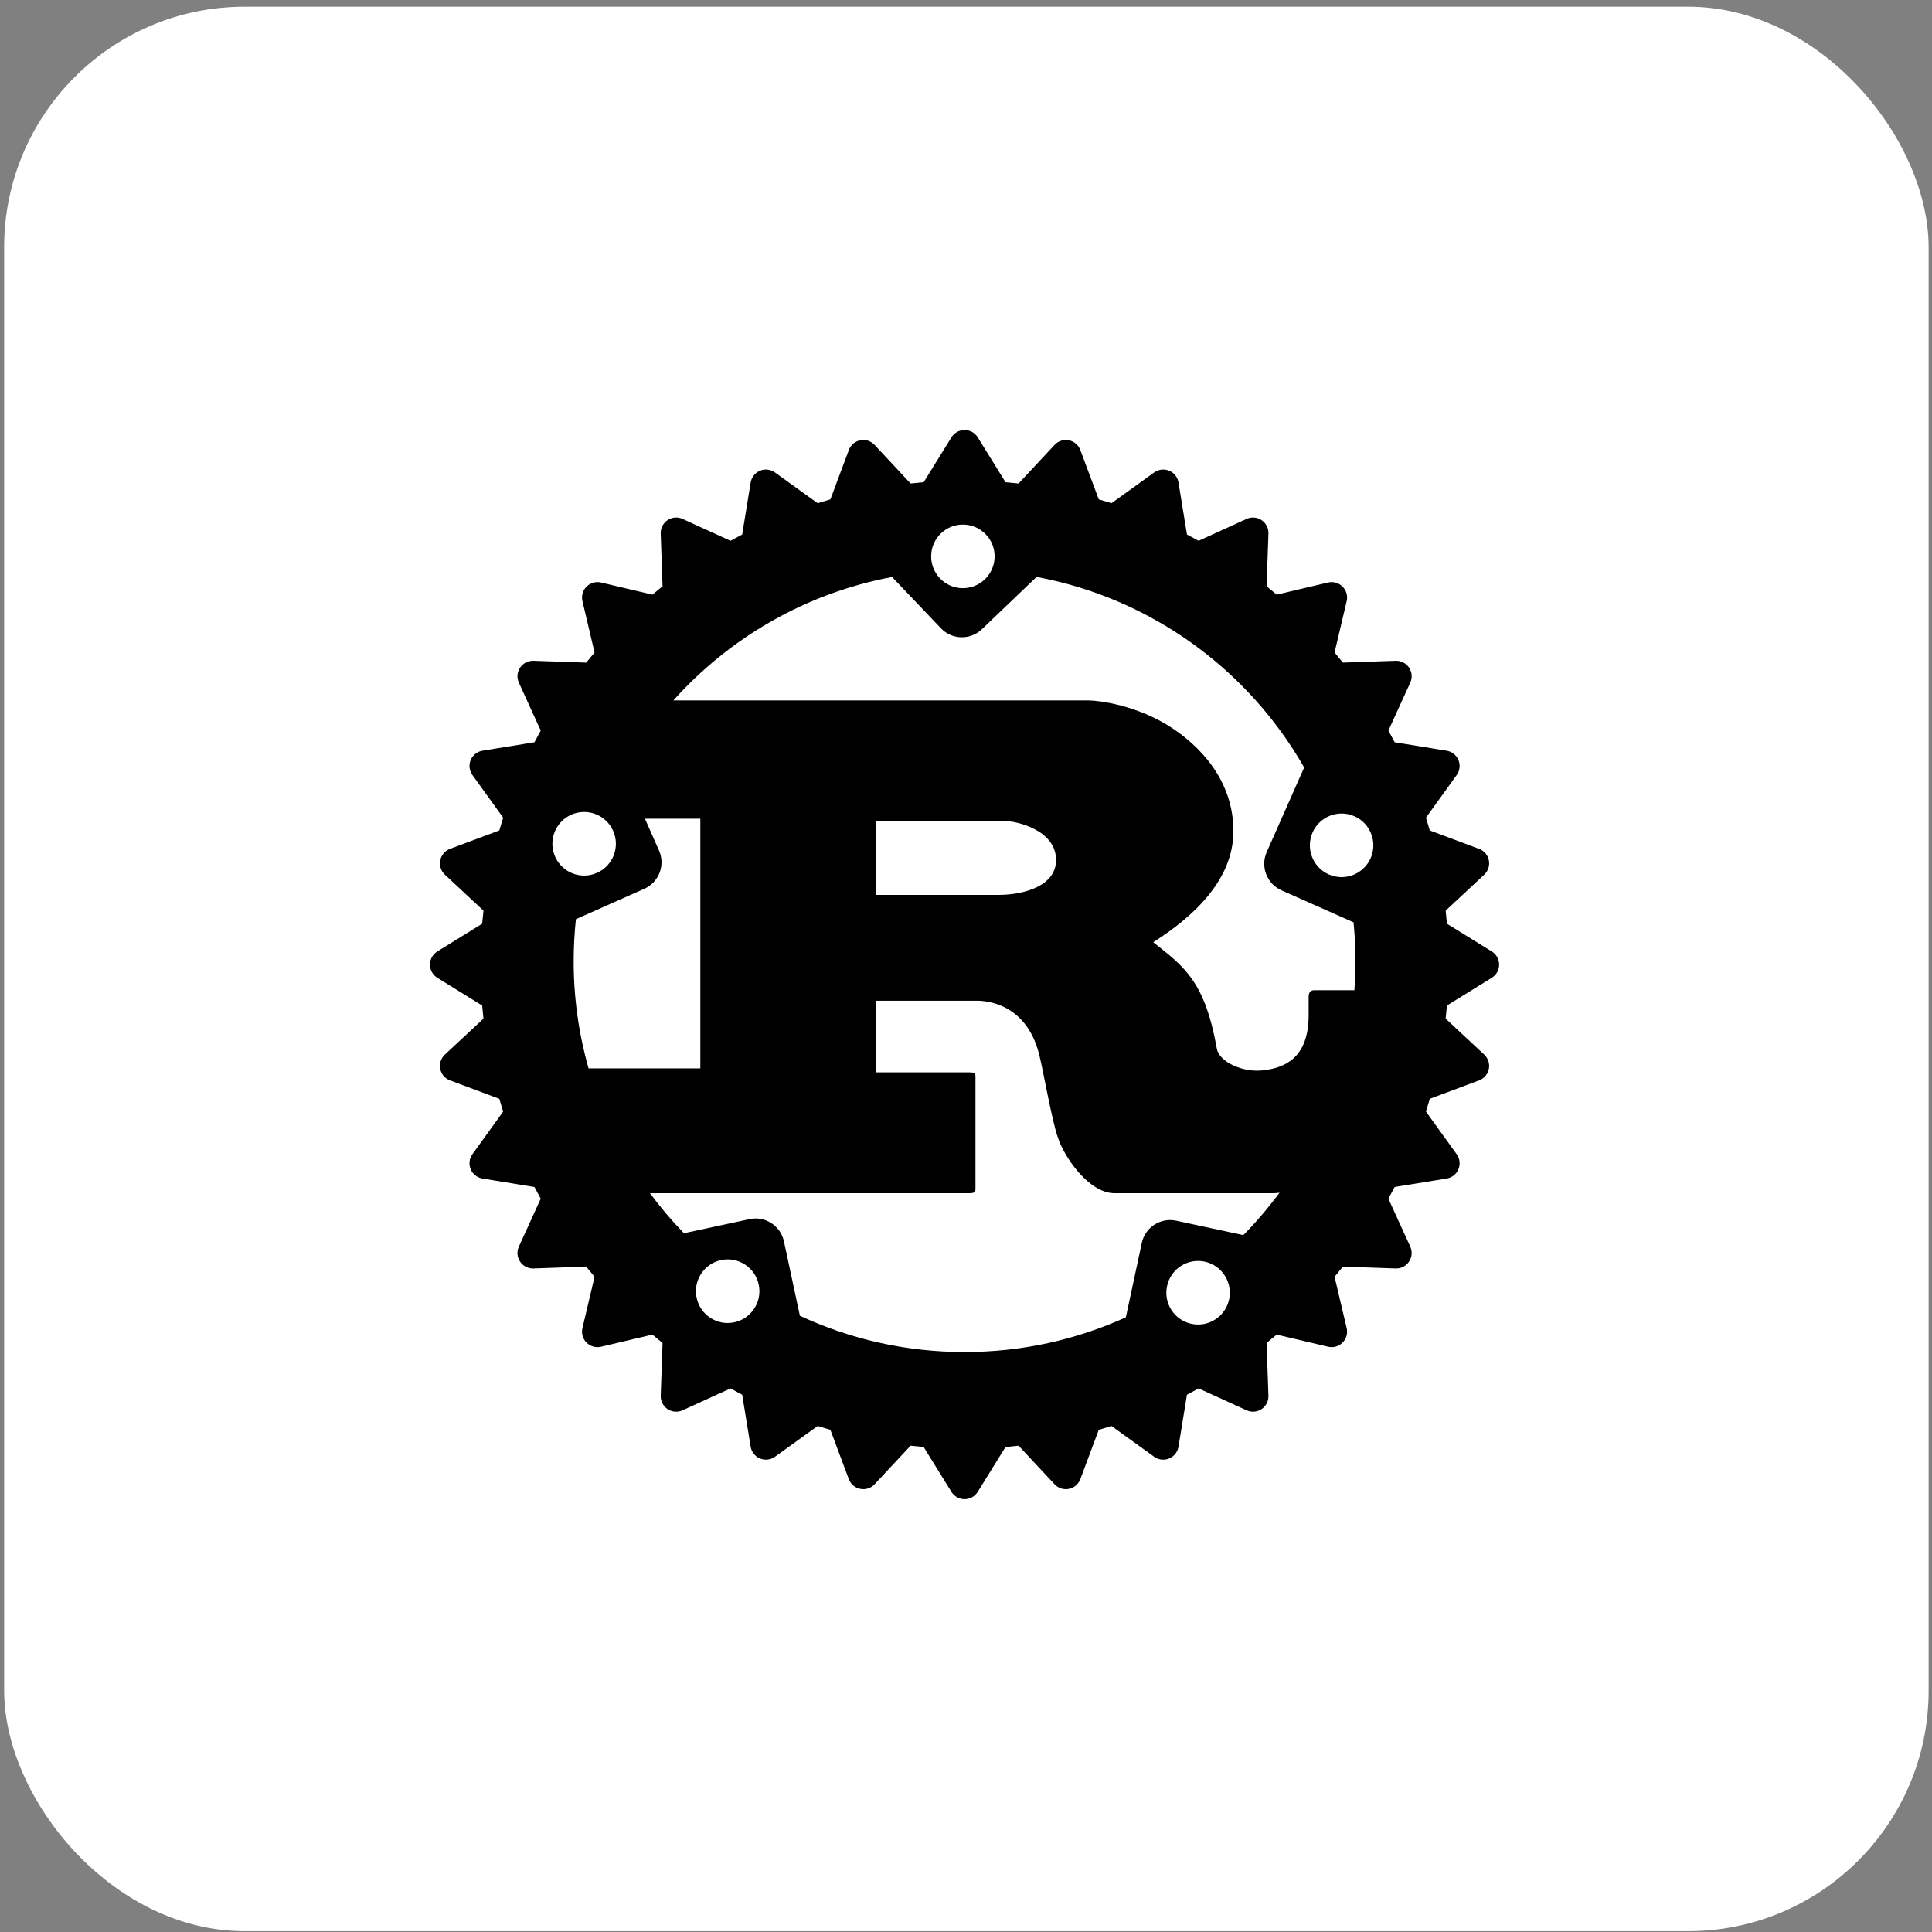 <svg width="257" height="257" viewBox="0 0 257 257" fill="none" xmlns="http://www.w3.org/2000/svg">
<rect x="0" y="0" width="257" height="257" fill="#808080" stroke="none"/>
<rect x="1.052" y="1.391" width="255" height="255" rx="31.5" fill="white"/>
<rect x="1.052" y="1.391" width="255" height="255" rx="31.5" stroke="white"/>
<path d="M198.447 126.57L192.477 122.874C192.426 122.294 192.37 121.714 192.307 121.135L197.438 116.349C197.695 116.11 197.886 115.81 197.993 115.477C198.101 115.144 198.121 114.788 198.052 114.445C197.984 114.101 197.83 113.781 197.603 113.514C197.377 113.247 197.085 113.043 196.757 112.92L190.198 110.468C190.033 109.901 189.862 109.337 189.684 108.774L193.776 103.091C193.981 102.807 194.11 102.476 194.15 102.128C194.191 101.78 194.142 101.427 194.008 101.104C193.874 100.78 193.659 100.496 193.385 100.279C193.11 100.061 192.784 99.918 192.438 99.862L185.522 98.737C185.253 98.212 184.973 97.695 184.691 97.183L187.597 90.804C187.743 90.485 187.805 90.135 187.777 89.786C187.749 89.436 187.632 89.1 187.437 88.809C187.243 88.517 186.978 88.28 186.666 88.121C186.354 87.961 186.007 87.884 185.657 87.897L178.637 88.141C178.274 87.687 177.905 87.239 177.528 86.796L179.141 79.959C179.222 79.618 179.214 79.262 179.118 78.925C179.022 78.588 178.842 78.281 178.593 78.033C178.346 77.785 178.039 77.605 177.702 77.509C177.366 77.413 177.01 77.405 176.669 77.485L169.833 79.097C169.389 78.721 168.94 78.351 168.485 77.988L168.731 70.969C168.744 70.619 168.667 70.271 168.507 69.96C168.348 69.648 168.111 69.382 167.82 69.188C167.529 68.993 167.192 68.876 166.843 68.848C166.494 68.82 166.144 68.881 165.825 69.027L159.447 71.935C158.933 71.651 158.415 71.373 157.894 71.102L156.766 64.184C156.71 63.838 156.566 63.513 156.349 63.239C156.131 62.964 155.848 62.75 155.524 62.616C155.201 62.482 154.849 62.433 154.501 62.473C154.153 62.514 153.822 62.642 153.537 62.846L147.851 66.938C147.291 66.76 146.728 66.589 146.161 66.426L143.708 59.865C143.586 59.537 143.382 59.245 143.115 59.018C142.848 58.79 142.527 58.636 142.183 58.568C141.84 58.5 141.485 58.521 141.152 58.629C140.819 58.736 140.52 58.926 140.281 59.182L135.495 64.317C134.916 64.252 134.336 64.195 133.756 64.147L130.06 58.175C129.875 57.877 129.618 57.632 129.313 57.461C129.007 57.291 128.663 57.202 128.313 57.202C127.963 57.202 127.619 57.291 127.313 57.461C127.007 57.632 126.75 57.877 126.566 58.175L122.87 64.147C122.289 64.195 121.708 64.252 121.129 64.317L116.342 59.182C116.103 58.926 115.803 58.734 115.47 58.627C115.136 58.519 114.781 58.499 114.437 58.567C114.094 58.636 113.774 58.791 113.507 59.018C113.241 59.245 113.037 59.537 112.915 59.865L110.462 66.426C109.894 66.589 109.332 66.761 108.771 66.938L103.085 62.846C102.801 62.641 102.469 62.512 102.121 62.472C101.773 62.431 101.42 62.481 101.097 62.616C100.774 62.75 100.49 62.965 100.273 63.239C100.056 63.513 99.912 63.838 99.855 64.184L98.727 71.102C98.205 71.372 97.689 71.65 97.174 71.935L90.796 69.026C90.477 68.881 90.127 68.819 89.778 68.847C89.429 68.876 89.093 68.993 88.802 69.188C88.511 69.382 88.274 69.648 88.114 69.959C87.954 70.271 87.877 70.619 87.89 70.969L88.135 77.988C87.68 78.352 87.231 78.722 86.787 79.097L79.951 77.486C79.61 77.406 79.254 77.414 78.917 77.51C78.58 77.606 78.273 77.786 78.025 78.033C77.777 78.281 77.596 78.588 77.501 78.925C77.405 79.262 77.397 79.618 77.477 79.959L79.088 86.796C78.714 87.239 78.345 87.688 77.982 88.141L70.962 87.897C70.612 87.886 70.266 87.964 69.954 88.123C69.643 88.283 69.377 88.519 69.182 88.809C68.987 89.1 68.87 89.436 68.842 89.785C68.813 90.134 68.875 90.484 69.02 90.803L71.928 97.183C71.645 97.695 71.366 98.212 71.095 98.737L64.178 99.862C63.833 99.918 63.507 100.062 63.233 100.279C62.958 100.496 62.744 100.78 62.61 101.104C62.476 101.428 62.427 101.78 62.468 102.128C62.508 102.476 62.637 102.807 62.841 103.091L66.933 108.775C66.755 109.336 66.582 109.899 66.419 110.468L59.859 112.92C59.532 113.043 59.241 113.248 59.014 113.515C58.788 113.782 58.633 114.102 58.565 114.445C58.497 114.788 58.517 115.143 58.625 115.477C58.732 115.81 58.923 116.11 59.178 116.349L64.31 121.134C64.246 121.712 64.19 122.294 64.141 122.874L58.169 126.57C57.871 126.754 57.626 127.011 57.456 127.317C57.286 127.623 57.197 127.967 57.197 128.317C57.197 129.03 57.565 129.691 58.17 130.063L64.141 133.759C64.19 134.341 64.246 134.922 64.31 135.499L59.178 140.286C58.922 140.525 58.731 140.825 58.623 141.158C58.516 141.491 58.495 141.846 58.563 142.189C58.631 142.533 58.786 142.853 59.013 143.12C59.24 143.386 59.531 143.591 59.859 143.713L66.419 146.166C66.582 146.734 66.755 147.298 66.933 147.859L62.841 153.543C62.636 153.827 62.507 154.159 62.467 154.507C62.426 154.855 62.475 155.207 62.61 155.531C62.744 155.854 62.959 156.138 63.233 156.355C63.508 156.573 63.834 156.716 64.18 156.772L71.095 157.897C71.366 158.421 71.643 158.938 71.928 159.452L69.02 165.83C68.874 166.148 68.813 166.499 68.841 166.848C68.87 167.197 68.987 167.533 69.182 167.824C69.376 168.116 69.641 168.353 69.953 168.512C70.264 168.672 70.612 168.749 70.962 168.736L77.978 168.49C78.345 168.947 78.713 169.394 79.088 169.838L77.477 176.677C77.397 177.017 77.405 177.373 77.501 177.709C77.597 178.046 77.777 178.352 78.025 178.599C78.272 178.847 78.579 179.028 78.917 179.123C79.254 179.219 79.61 179.226 79.951 179.145L86.787 177.535C87.231 177.913 87.681 178.279 88.135 178.64L87.891 185.662C87.878 186.012 87.955 186.359 88.115 186.671C88.274 186.983 88.511 187.248 88.802 187.443C89.093 187.637 89.429 187.754 89.778 187.782C90.127 187.81 90.477 187.748 90.796 187.602L97.174 184.696C97.688 184.981 98.206 185.259 98.727 185.529L99.855 192.443C99.911 192.789 100.054 193.114 100.272 193.389C100.489 193.664 100.773 193.878 101.097 194.012C101.42 194.146 101.773 194.195 102.121 194.155C102.469 194.115 102.801 193.987 103.085 193.783L108.768 189.688C109.329 189.866 109.893 190.04 110.461 190.203L112.913 196.761C113.036 197.089 113.24 197.381 113.507 197.607C113.774 197.834 114.094 197.989 114.438 198.056C114.781 198.125 115.136 198.105 115.47 197.997C115.803 197.89 116.103 197.698 116.341 197.442L121.128 192.309C121.706 192.376 122.287 192.432 122.868 192.483L126.565 198.454C126.749 198.751 127.006 198.997 127.312 199.167C127.617 199.337 127.961 199.426 128.311 199.427C128.661 199.426 129.005 199.337 129.31 199.167C129.616 198.997 129.873 198.752 130.058 198.454L133.754 192.483C134.336 192.432 134.916 192.376 135.493 192.309L140.28 197.442C140.518 197.698 140.817 197.89 141.15 197.997C141.484 198.105 141.839 198.125 142.182 198.056C142.525 197.988 142.846 197.834 143.113 197.607C143.38 197.38 143.584 197.089 143.706 196.761L146.159 190.203C146.727 190.04 147.291 189.866 147.852 189.688L153.536 193.783C153.821 193.987 154.152 194.115 154.5 194.156C154.848 194.196 155.201 194.146 155.524 194.012C155.847 193.878 156.131 193.663 156.348 193.389C156.566 193.114 156.709 192.788 156.765 192.443L157.893 185.529C158.415 185.258 158.931 184.977 159.446 184.695L165.824 187.602C166.142 187.748 166.493 187.81 166.842 187.783C167.191 187.755 167.528 187.638 167.819 187.444C168.11 187.249 168.347 186.983 168.506 186.672C168.666 186.36 168.743 186.012 168.73 185.662L168.485 178.641C168.94 178.279 169.388 177.911 169.831 177.535L176.668 179.145C177.362 179.308 178.09 179.106 178.592 178.599C178.84 178.352 179.02 178.046 179.116 177.709C179.212 177.373 179.22 177.017 179.14 176.677L177.53 169.838C177.905 169.394 178.274 168.947 178.635 168.49L185.655 168.736C186.005 168.749 186.352 168.672 186.664 168.513C186.976 168.353 187.241 168.116 187.435 167.825C187.631 167.534 187.748 167.197 187.776 166.848C187.804 166.499 187.742 166.148 187.596 165.829L184.689 159.453C184.973 158.938 185.252 158.421 185.521 157.897L192.437 156.772C192.783 156.716 193.109 156.573 193.383 156.355C193.658 156.138 193.872 155.853 194.005 155.529C194.139 155.206 194.188 154.854 194.148 154.506C194.108 154.158 193.979 153.827 193.775 153.543L189.683 147.859C189.86 147.298 190.032 146.734 190.197 146.166L196.756 143.713C197.084 143.591 197.376 143.387 197.602 143.12C197.829 142.853 197.983 142.532 198.051 142.188C198.12 141.845 198.1 141.49 197.992 141.157C197.884 140.824 197.693 140.524 197.436 140.286L192.306 135.499C192.368 134.921 192.425 134.34 192.475 133.76L198.446 130.063C198.744 129.879 198.99 129.622 199.16 129.317C199.33 129.011 199.419 128.667 199.419 128.317C199.419 127.605 199.052 126.944 198.447 126.57V126.57ZM158.485 176.101C156.205 175.609 154.755 173.362 155.245 171.075C155.732 168.79 157.978 167.337 160.257 167.828C162.537 168.317 163.99 170.568 163.501 172.85C163.012 175.134 160.764 176.589 158.485 176.101ZM156.456 162.379C155.962 162.273 155.451 162.266 154.953 162.357C154.455 162.449 153.981 162.637 153.556 162.912C153.131 163.188 152.765 163.544 152.478 163.961C152.191 164.377 151.989 164.847 151.884 165.342L149.764 175.234C143.222 178.203 135.958 179.853 128.308 179.853C120.482 179.853 113.06 178.122 106.402 175.026L104.283 165.134C103.838 163.052 101.791 161.726 99.712 162.173L90.979 164.048C89.356 162.378 87.847 160.6 86.463 158.726H128.958C129.438 158.726 129.759 158.639 129.759 158.201V143.169C129.759 142.732 129.438 142.645 128.957 142.645H116.53V133.117H129.972C131.198 133.117 136.532 133.467 138.237 140.285C138.772 142.382 139.944 149.202 140.746 151.385C141.545 153.834 144.798 158.725 148.265 158.725H169.44C169.68 158.725 169.937 158.698 170.207 158.649C168.738 160.645 167.129 162.533 165.391 164.299L156.457 162.379H156.456ZM97.684 175.894C95.403 176.387 93.159 174.933 92.668 172.648C92.18 170.36 93.63 168.114 95.91 167.622C98.191 167.134 100.437 168.588 100.926 170.872C101.413 173.155 99.962 175.405 97.683 175.894H97.684ZM81.564 110.528C82.51 112.662 81.547 115.164 79.415 116.108C77.284 117.055 74.788 116.091 73.843 113.955C72.897 111.819 73.859 109.322 75.991 108.375C76.498 108.15 77.045 108.027 77.6 108.014C78.154 108 78.706 108.096 79.224 108.296C79.741 108.496 80.214 108.796 80.616 109.179C81.017 109.561 81.339 110.02 81.564 110.527V110.528ZM76.609 122.272L85.707 118.229C86.641 117.814 87.372 117.045 87.739 116.091C88.106 115.137 88.079 114.076 87.665 113.142L85.791 108.905H93.16V142.12H78.293C76.975 137.481 76.308 132.681 76.312 127.858C76.312 125.97 76.413 124.105 76.609 122.272V122.272ZM116.532 119.046V109.255H134.08C134.987 109.255 140.48 110.303 140.48 114.411C140.48 117.821 136.267 119.044 132.802 119.044H116.532V119.046ZM180.306 127.858C180.306 129.157 180.258 130.443 180.163 131.718H174.828C174.294 131.718 174.079 132.069 174.079 132.592V135.042C174.079 140.809 170.827 142.063 167.978 142.383C165.265 142.688 162.256 141.247 161.885 139.586C160.284 130.583 157.617 128.66 153.405 125.337C158.632 122.018 164.071 117.12 164.071 110.565C164.071 103.487 159.219 99.029 155.911 96.843C151.271 93.784 146.133 93.17 144.747 93.17H89.574C97.056 84.82 107.196 78.905 118.664 76.753L125.167 83.575C125.516 83.942 125.934 84.235 126.397 84.44C126.859 84.644 127.358 84.756 127.863 84.767C128.369 84.779 128.872 84.691 129.344 84.508C129.815 84.325 130.246 84.051 130.611 83.701L137.888 76.741C153.135 79.58 166.045 89.071 173.484 102.093L168.502 113.344C167.642 115.291 168.52 117.569 170.462 118.431L180.053 122.692C180.218 124.394 180.306 126.114 180.306 127.858ZM125.17 70.949C126.855 69.335 129.528 69.399 131.141 71.087C132.751 72.779 132.69 75.454 131.001 77.067C129.316 78.681 126.643 78.619 125.03 76.928C124.257 76.116 123.838 75.031 123.864 73.91C123.89 72.789 124.36 71.724 125.17 70.949V70.949ZM174.605 110.733C174.829 110.225 175.151 109.767 175.553 109.384C175.954 109.001 176.427 108.702 176.945 108.502C177.462 108.302 178.014 108.206 178.568 108.22C179.123 108.233 179.669 108.356 180.176 108.581C182.308 109.527 183.271 112.028 182.325 114.162C182.101 114.67 181.779 115.128 181.377 115.511C180.976 115.894 180.503 116.194 179.985 116.394C179.467 116.594 178.915 116.69 178.361 116.677C177.806 116.663 177.26 116.54 176.752 116.315C174.623 115.369 173.661 112.87 174.605 110.733V110.733Z" fill="black"/>
</svg>
